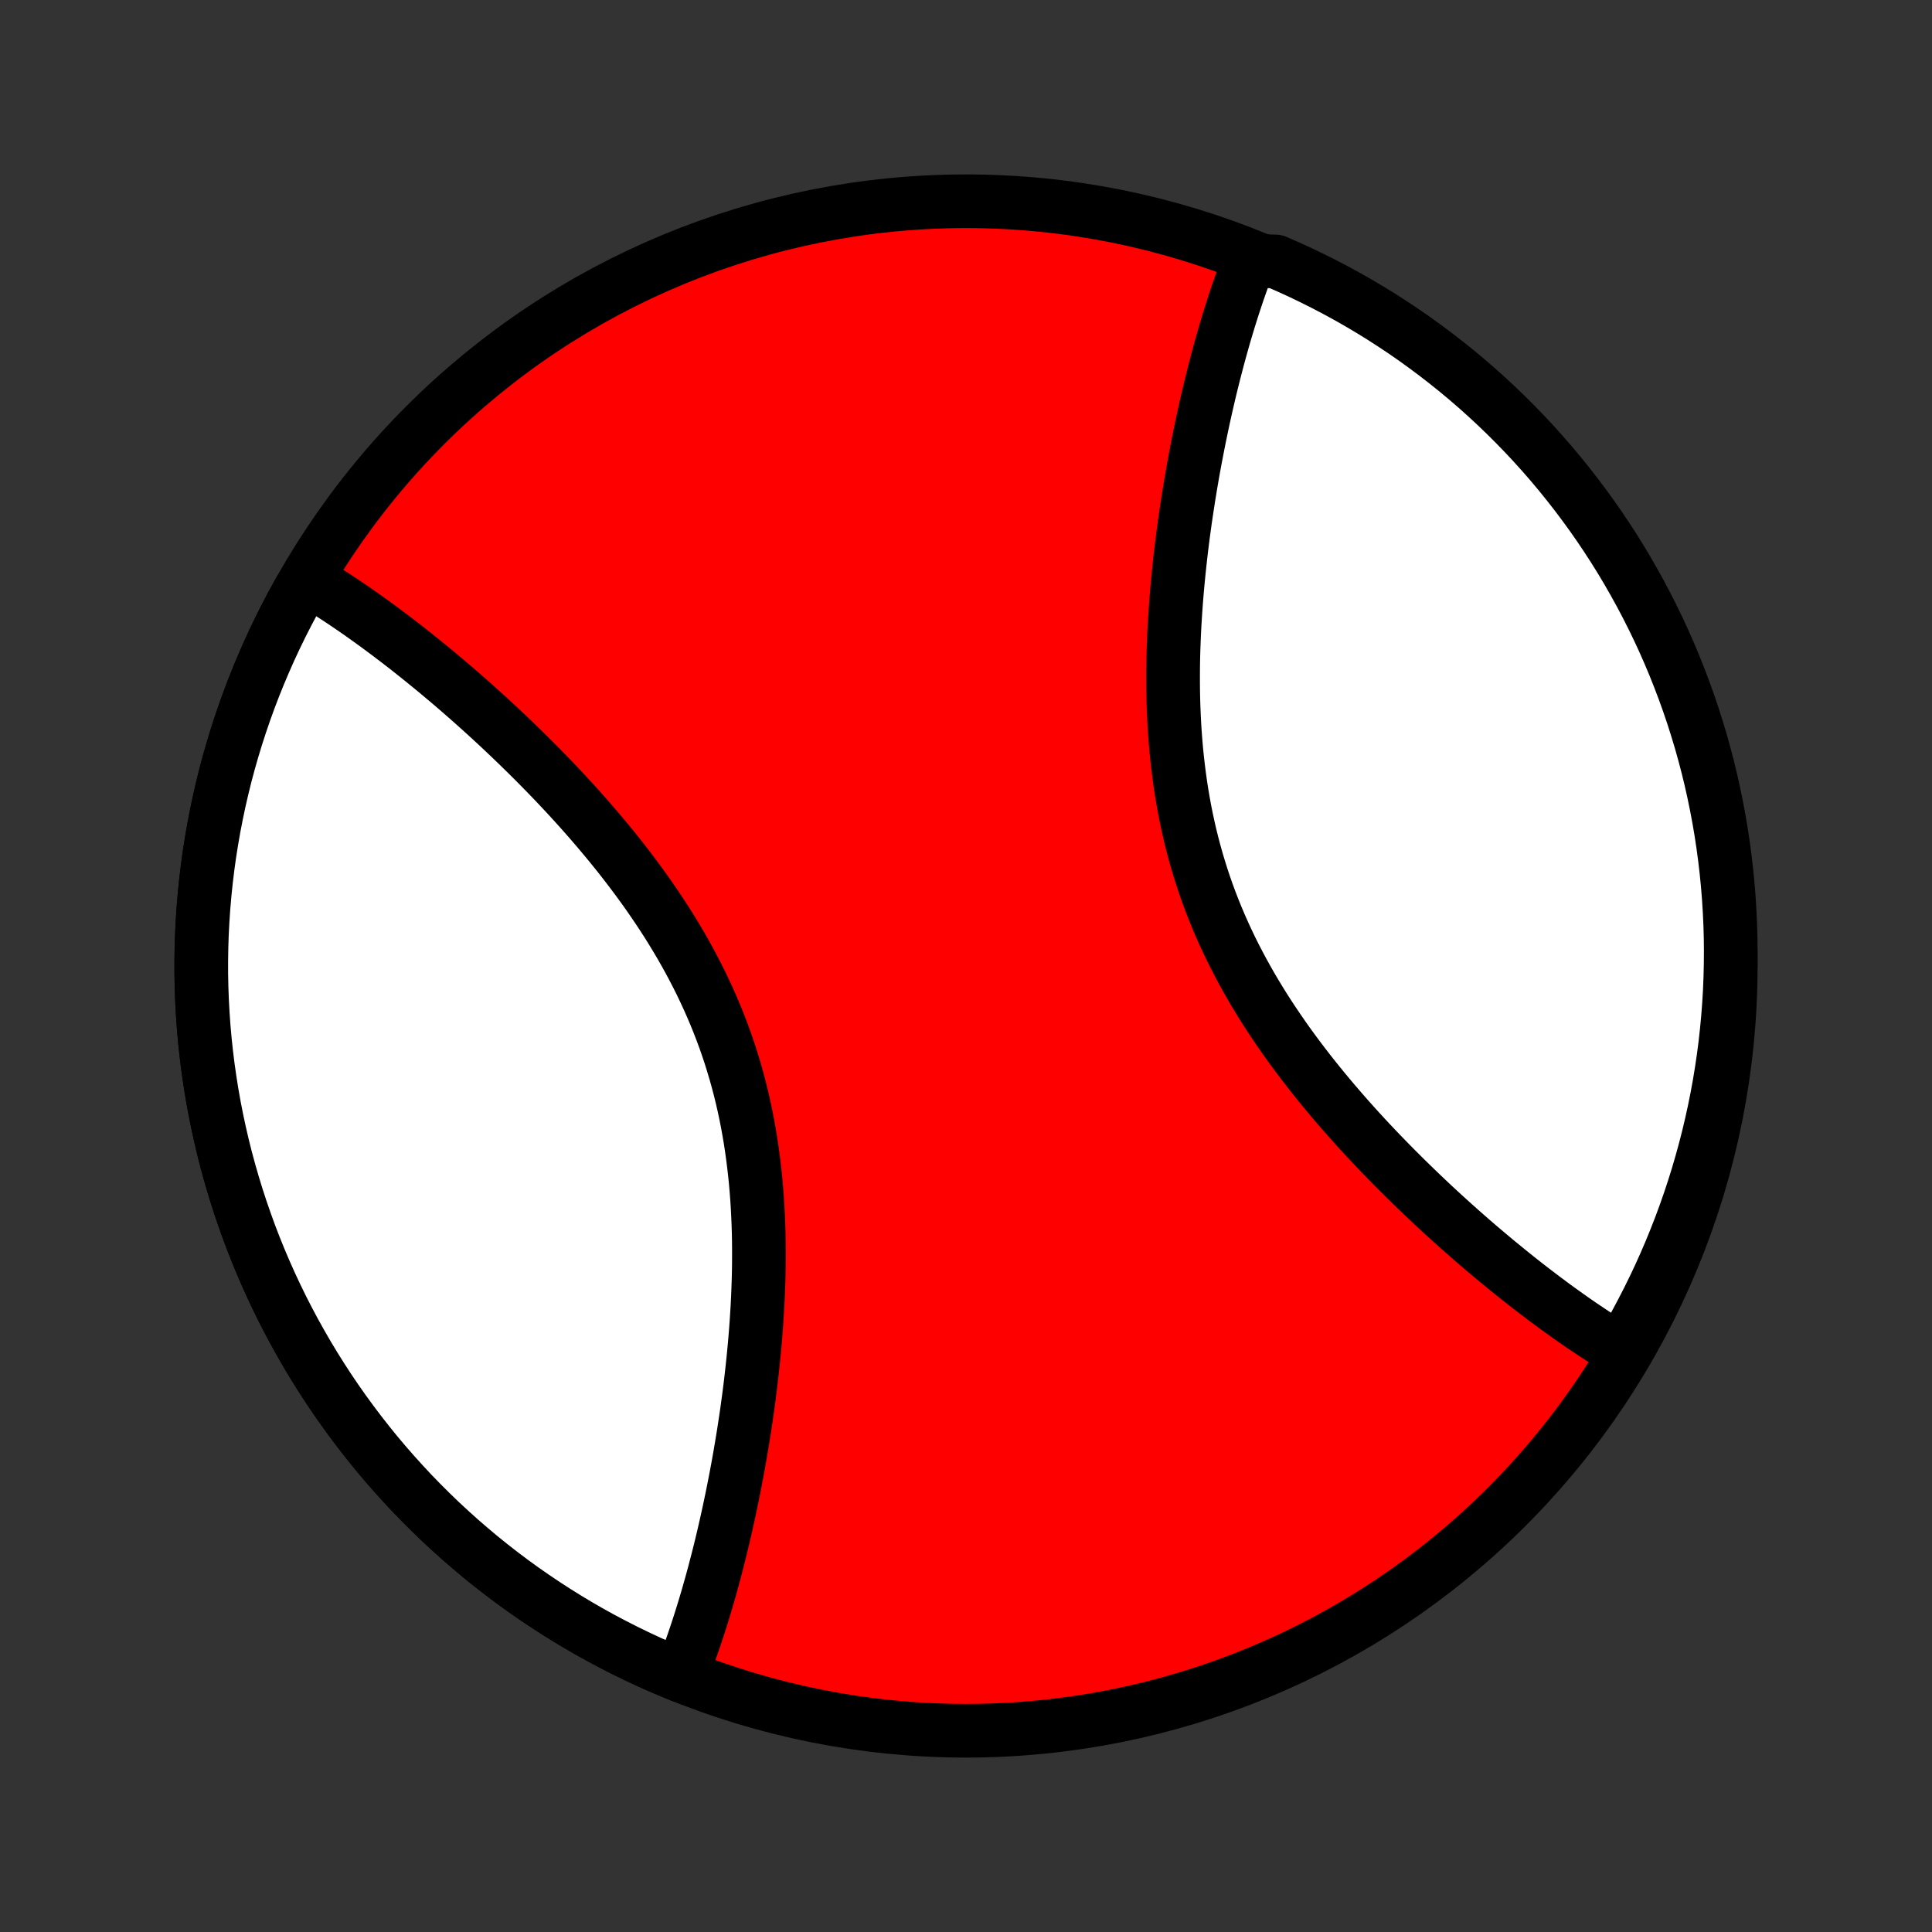 <?xml version="1.0" encoding="utf-8" standalone="no"?>
<!DOCTYPE svg PUBLIC "-//W3C//DTD SVG 1.1//EN"
  "http://www.w3.org/Graphics/SVG/1.1/DTD/svg11.dtd">
<!-- Created with matplotlib (http://matplotlib.org/) -->
<svg height="72pt" version="1.1" viewBox="0 0 72 72" width="72pt" xmlns="http://www.w3.org/2000/svg" xmlns:xlink="http://www.w3.org/1999/xlink">
 <rect x="0" y="0" width="72" height="72" fill="#333333" stroke="none"/>
 <defs>
  <style type="text/css">
*{stroke-linecap:butt;stroke-linejoin:round;}
  </style>
 </defs>
 <g id="figure_1">
  <g id="patch_1">
   <path d="
M0 72
L72 72
L72 0
L0 0
z
" style="fill:none;"/>
  </g>
  <g id="axes_1">
   <g id="PatchCollection_1">
    <defs>
     <path d="
M36 -7.5
C43.558 -7.5 50.808 -10.503 56.153 -15.848
C61.497 -21.192 64.5 -28.442 64.5 -36
C64.5 -43.558 61.497 -50.808 56.153 -56.153
C50.808 -61.497 43.558 -64.5 36 -64.5
C28.442 -64.5 21.192 -61.497 15.848 -56.153
C10.503 -50.808 7.5 -43.558 7.5 -36
C7.5 -28.442 10.503 -21.192 15.848 -15.848
C21.192 -10.503 28.442 -7.5 36 -7.5
z
" id="C0_0_a811fe30f3"/>
     <path d="
M25.372 -9.556
L25.442 -9.731
L25.511 -9.909
L25.579 -10.088
L25.647 -10.269
L25.713 -10.451
L25.779 -10.636
L25.844 -10.822
L25.908 -11.01
L25.971 -11.2
L26.034 -11.391
L26.096 -11.584
L26.157 -11.779
L26.218 -11.976
L26.278 -12.175
L26.338 -12.376
L26.397 -12.579
L26.455 -12.783
L26.513 -12.989
L26.57 -13.198
L26.627 -13.408
L26.682 -13.621
L26.738 -13.835
L26.793 -14.052
L26.847 -14.27
L26.901 -14.491
L26.954 -14.713
L27.006 -14.938
L27.058 -15.165
L27.109 -15.395
L27.16 -15.626
L27.21 -15.86
L27.259 -16.095
L27.308 -16.333
L27.356 -16.574
L27.403 -16.816
L27.45 -17.061
L27.496 -17.308
L27.541 -17.558
L27.585 -17.809
L27.628 -18.064
L27.671 -18.32
L27.713 -18.579
L27.753 -18.84
L27.793 -19.104
L27.832 -19.369
L27.869 -19.638
L27.906 -19.908
L27.941 -20.181
L27.975 -20.456
L28.007 -20.733
L28.038 -21.013
L28.068 -21.295
L28.096 -21.579
L28.123 -21.866
L28.148 -22.154
L28.171 -22.444
L28.192 -22.737
L28.211 -23.032
L28.229 -23.328
L28.244 -23.626
L28.256 -23.927
L28.267 -24.229
L28.275 -24.532
L28.28 -24.837
L28.282 -25.144
L28.282 -25.452
L28.279 -25.762
L28.273 -26.072
L28.263 -26.384
L28.25 -26.697
L28.234 -27.01
L28.214 -27.325
L28.19 -27.64
L28.163 -27.955
L28.131 -28.271
L28.095 -28.587
L28.055 -28.904
L28.011 -29.22
L27.963 -29.537
L27.909 -29.852
L27.852 -30.168
L27.789 -30.483
L27.722 -30.797
L27.65 -31.111
L27.573 -31.424
L27.491 -31.735
L27.404 -32.045
L27.312 -32.354
L27.216 -32.662
L27.114 -32.968
L27.008 -33.272
L26.896 -33.575
L26.78 -33.875
L26.659 -34.174
L26.533 -34.471
L26.403 -34.765
L26.268 -35.057
L26.13 -35.347
L25.986 -35.635
L25.839 -35.919
L25.688 -36.202
L25.533 -36.482
L25.375 -36.76
L25.213 -37.034
L25.048 -37.306
L24.88 -37.576
L24.709 -37.842
L24.535 -38.106
L24.358 -38.367
L24.18 -38.625
L23.999 -38.881
L23.816 -39.133
L23.631 -39.383
L23.444 -39.63
L23.256 -39.874
L23.067 -40.115
L22.876 -40.353
L22.684 -40.589
L22.491 -40.821
L22.298 -41.051
L22.103 -41.278
L21.909 -41.502
L21.713 -41.724
L21.518 -41.942
L21.322 -42.158
L21.126 -42.371
L20.93 -42.581
L20.734 -42.789
L20.538 -42.994
L20.342 -43.196
L20.147 -43.396
L19.952 -43.593
L19.757 -43.787
L19.563 -43.979
L19.369 -44.168
L19.176 -44.355
L18.984 -44.539
L18.792 -44.721
L18.601 -44.901
L18.41 -45.078
L18.221 -45.252
L18.032 -45.424
L17.844 -45.594
L17.656 -45.762
L17.47 -45.927
L17.284 -46.09
L17.099 -46.251
L16.915 -46.41
L16.732 -46.566
L16.549 -46.72
L16.368 -46.873
L16.187 -47.023
L16.007 -47.17
L15.828 -47.316
L15.65 -47.46
L15.473 -47.602
L15.296 -47.742
L15.121 -47.88
L14.946 -48.015
L14.772 -48.149
L14.598 -48.281
L14.426 -48.411
L14.254 -48.539
L14.083 -48.666
L13.912 -48.79
L13.742 -48.912
L13.573 -49.033
L13.405 -49.152
L13.237 -49.269
L13.07 -49.384
L12.903 -49.497
L12.737 -49.608
L12.571 -49.718
L12.406 -49.825
L12.241 -49.931
L12.077 -50.035
L11.913 -50.137
L11.75 -50.237
L11.587 -50.336
L11.176 -50.001
L10.935 -49.565
L10.703 -49.126
L10.477 -48.682
L10.26 -48.235
L10.05 -47.784
L9.849 -47.329
L9.655 -46.871
L9.469 -46.41
L9.291 -45.945
L9.122 -45.477
L8.961 -45.007
L8.808 -44.534
L8.663 -44.058
L8.526 -43.579
L8.398 -43.099
L8.279 -42.616
L8.167 -42.131
L8.065 -41.645
L7.97 -41.156
L7.885 -40.666
L7.807 -40.175
L7.739 -39.682
L7.679 -39.188
L7.628 -38.694
L7.585 -38.198
L7.551 -37.702
L7.525 -37.205
L7.509 -36.708
L7.501 -36.211
L7.501 -35.713
L7.511 -35.216
L7.529 -34.719
L7.556 -34.222
L7.591 -33.726
L7.635 -33.23
L7.688 -32.736
L7.749 -32.242
L7.819 -31.75
L7.897 -31.258
L7.984 -30.769
L8.08 -30.28
L8.184 -29.794
L8.296 -29.31
L8.417 -28.827
L8.547 -28.347
L8.685 -27.869
L8.831 -27.393
L8.985 -26.921
L9.148 -26.451
L9.318 -25.983
L9.497 -25.519
L9.684 -25.058
L9.879 -24.601
L10.082 -24.146
L10.293 -23.696
L10.511 -23.249
L10.738 -22.806
L10.972 -22.367
L11.214 -21.933
L11.463 -21.502
L11.72 -21.076
L11.984 -20.655
L12.255 -20.238
L12.534 -19.826
L12.82 -19.419
L13.113 -19.017
L13.413 -18.62
L13.72 -18.228
L14.033 -17.842
L14.353 -17.462
L14.68 -17.087
L15.014 -16.718
L15.353 -16.354
L15.699 -15.997
L16.051 -15.646
L16.41 -15.3
L16.774 -14.962
L17.144 -14.629
L17.52 -14.304
L17.901 -13.984
L18.288 -13.672
L18.681 -13.366
L19.078 -13.067
L19.481 -12.775
L19.889 -12.491
L20.302 -12.213
L20.719 -11.943
L21.141 -11.68
L21.568 -11.424
L21.999 -11.176
L22.435 -10.935
L22.874 -10.703
L23.318 -10.477
L23.765 -10.26
L24.216 -10.05
L24.671 -9.849
z
" id="C0_1_0ca4240973"/>
     <path d="
M60.413 -21.665
L60.25 -21.763
L60.087 -21.863
L59.923 -21.965
L59.759 -22.069
L59.594 -22.175
L59.429 -22.282
L59.263 -22.392
L59.097 -22.503
L58.93 -22.616
L58.763 -22.731
L58.595 -22.848
L58.427 -22.967
L58.258 -23.088
L58.088 -23.21
L57.917 -23.334
L57.746 -23.461
L57.574 -23.589
L57.402 -23.719
L57.228 -23.851
L57.054 -23.985
L56.879 -24.12
L56.704 -24.258
L56.527 -24.398
L56.35 -24.54
L56.172 -24.684
L55.993 -24.83
L55.813 -24.977
L55.632 -25.128
L55.451 -25.28
L55.268 -25.434
L55.085 -25.59
L54.901 -25.749
L54.716 -25.91
L54.53 -26.073
L54.344 -26.238
L54.156 -26.406
L53.968 -26.576
L53.779 -26.748
L53.59 -26.922
L53.399 -27.099
L53.208 -27.279
L53.016 -27.461
L52.824 -27.645
L52.631 -27.832
L52.437 -28.021
L52.243 -28.213
L52.048 -28.407
L51.853 -28.604
L51.658 -28.804
L51.462 -29.006
L51.266 -29.211
L51.07 -29.419
L50.874 -29.629
L50.678 -29.842
L50.482 -30.058
L50.287 -30.276
L50.091 -30.498
L49.897 -30.722
L49.702 -30.949
L49.509 -31.179
L49.316 -31.411
L49.124 -31.647
L48.933 -31.885
L48.744 -32.126
L48.556 -32.37
L48.369 -32.617
L48.184 -32.867
L48.001 -33.119
L47.82 -33.375
L47.642 -33.633
L47.465 -33.894
L47.291 -34.158
L47.12 -34.424
L46.952 -34.694
L46.787 -34.966
L46.625 -35.24
L46.467 -35.518
L46.312 -35.798
L46.161 -36.081
L46.014 -36.365
L45.87 -36.653
L45.732 -36.943
L45.597 -37.235
L45.467 -37.529
L45.341 -37.826
L45.22 -38.125
L45.104 -38.425
L44.992 -38.728
L44.886 -39.032
L44.784 -39.338
L44.688 -39.646
L44.596 -39.955
L44.509 -40.265
L44.427 -40.577
L44.35 -40.889
L44.278 -41.203
L44.211 -41.517
L44.148 -41.832
L44.091 -42.148
L44.037 -42.464
L43.989 -42.78
L43.945 -43.096
L43.905 -43.413
L43.869 -43.729
L43.837 -44.045
L43.81 -44.36
L43.786 -44.675
L43.766 -44.99
L43.75 -45.303
L43.737 -45.616
L43.727 -45.928
L43.721 -46.239
L43.718 -46.548
L43.718 -46.856
L43.72 -47.163
L43.725 -47.468
L43.733 -47.772
L43.744 -48.073
L43.756 -48.374
L43.771 -48.672
L43.789 -48.968
L43.808 -49.263
L43.829 -49.556
L43.852 -49.846
L43.877 -50.135
L43.904 -50.421
L43.932 -50.705
L43.962 -50.987
L43.993 -51.267
L44.025 -51.544
L44.059 -51.819
L44.094 -52.092
L44.131 -52.362
L44.168 -52.631
L44.207 -52.896
L44.247 -53.16
L44.287 -53.421
L44.329 -53.68
L44.371 -53.936
L44.415 -54.191
L44.459 -54.442
L44.504 -54.692
L44.55 -54.939
L44.597 -55.184
L44.644 -55.426
L44.692 -55.667
L44.741 -55.905
L44.79 -56.141
L44.84 -56.374
L44.891 -56.605
L44.942 -56.835
L44.994 -57.062
L45.046 -57.286
L45.099 -57.509
L45.153 -57.73
L45.207 -57.948
L45.262 -58.165
L45.318 -58.379
L45.373 -58.592
L45.43 -58.802
L45.487 -59.011
L45.545 -59.217
L45.603 -59.422
L45.662 -59.624
L45.722 -59.825
L45.782 -60.024
L45.843 -60.221
L45.904 -60.416
L45.966 -60.609
L46.029 -60.8
L46.092 -60.99
L46.156 -61.178
L46.221 -61.364
L46.287 -61.549
L46.353 -61.731
L46.421 -61.912
L46.489 -62.091
L47.088 -62.269
L47.545 -62.255
L47.998 -62.057
L48.447 -61.852
L48.892 -61.638
L49.334 -61.417
L49.772 -61.188
L50.205 -60.952
L50.634 -60.708
L51.059 -60.456
L51.479 -60.197
L51.894 -59.93
L52.304 -59.657
L52.71 -59.376
L53.11 -59.087
L53.505 -58.792
L53.895 -58.49
L54.28 -58.181
L54.658 -57.866
L55.032 -57.543
L55.399 -57.214
L55.76 -56.879
L56.116 -56.537
L56.465 -56.189
L56.808 -55.835
L57.145 -55.475
L57.475 -55.109
L57.799 -54.737
L58.116 -54.359
L58.426 -53.976
L58.73 -53.587
L59.026 -53.193
L59.316 -52.794
L59.599 -52.389
L59.874 -51.98
L60.142 -51.566
L60.403 -51.147
L60.656 -50.723
L60.901 -50.295
L61.14 -49.862
L61.37 -49.426
L61.593 -48.985
L61.808 -48.54
L62.015 -48.092
L62.214 -47.639
L62.405 -47.184
L62.588 -46.724
L62.763 -46.262
L62.93 -45.796
L63.089 -45.328
L63.239 -44.856
L63.382 -44.382
L63.515 -43.906
L63.641 -43.426
L63.758 -42.945
L63.866 -42.462
L63.966 -41.976
L64.058 -41.489
L64.141 -41
L64.215 -40.51
L64.281 -40.018
L64.338 -39.525
L64.387 -39.031
L64.427 -38.536
L64.458 -38.04
L64.481 -37.543
L64.495 -37.047
L64.5 -36.549
L64.496 -36.052
L64.484 -35.554
L64.464 -35.057
L64.434 -34.56
L64.396 -34.064
L64.349 -33.568
L64.294 -33.072
L64.23 -32.578
L64.157 -32.085
L64.076 -31.593
L63.986 -31.102
L63.888 -30.613
L63.781 -30.125
L63.666 -29.64
L63.542 -29.156
L63.41 -28.674
L63.27 -28.194
L63.121 -27.717
L62.964 -27.242
L62.799 -26.77
L62.626 -26.301
L62.444 -25.835
L62.255 -25.372
L62.057 -24.912
L61.852 -24.455
L61.638 -24.002
L61.417 -23.553
L61.188 -23.108
L60.952 -22.666
z
" id="C0_2_1999b96b1f"/>
    </defs>
    <g clip-path="url(#p1bffca34e9)">
     <use style="fill:#ff0000;stroke:#000000;stroke-width:2.0;" x="0.0" xlink:href="#C0_0_a811fe30f3" y="72.0"/>
    </g>
    <g clip-path="url(#p1bffca34e9)">
     <use style="fill:#ffffff;stroke:#000000;stroke-width:2.0;" x="0.0" xlink:href="#C0_1_0ca4240973" y="72.0"/>
    </g>
    <g clip-path="url(#p1bffca34e9)">
     <use style="fill:#ffffff;stroke:#000000;stroke-width:2.0;" x="0.0" xlink:href="#C0_2_1999b96b1f" y="72.0"/>
    </g>
   </g>
  </g>
 </g>
 <defs>
  <clipPath id="p1bffca34e9">
   <rect height="72.0" width="72.0" x="0.0" y="0.0"/>
  </clipPath>
 </defs>
</svg>
